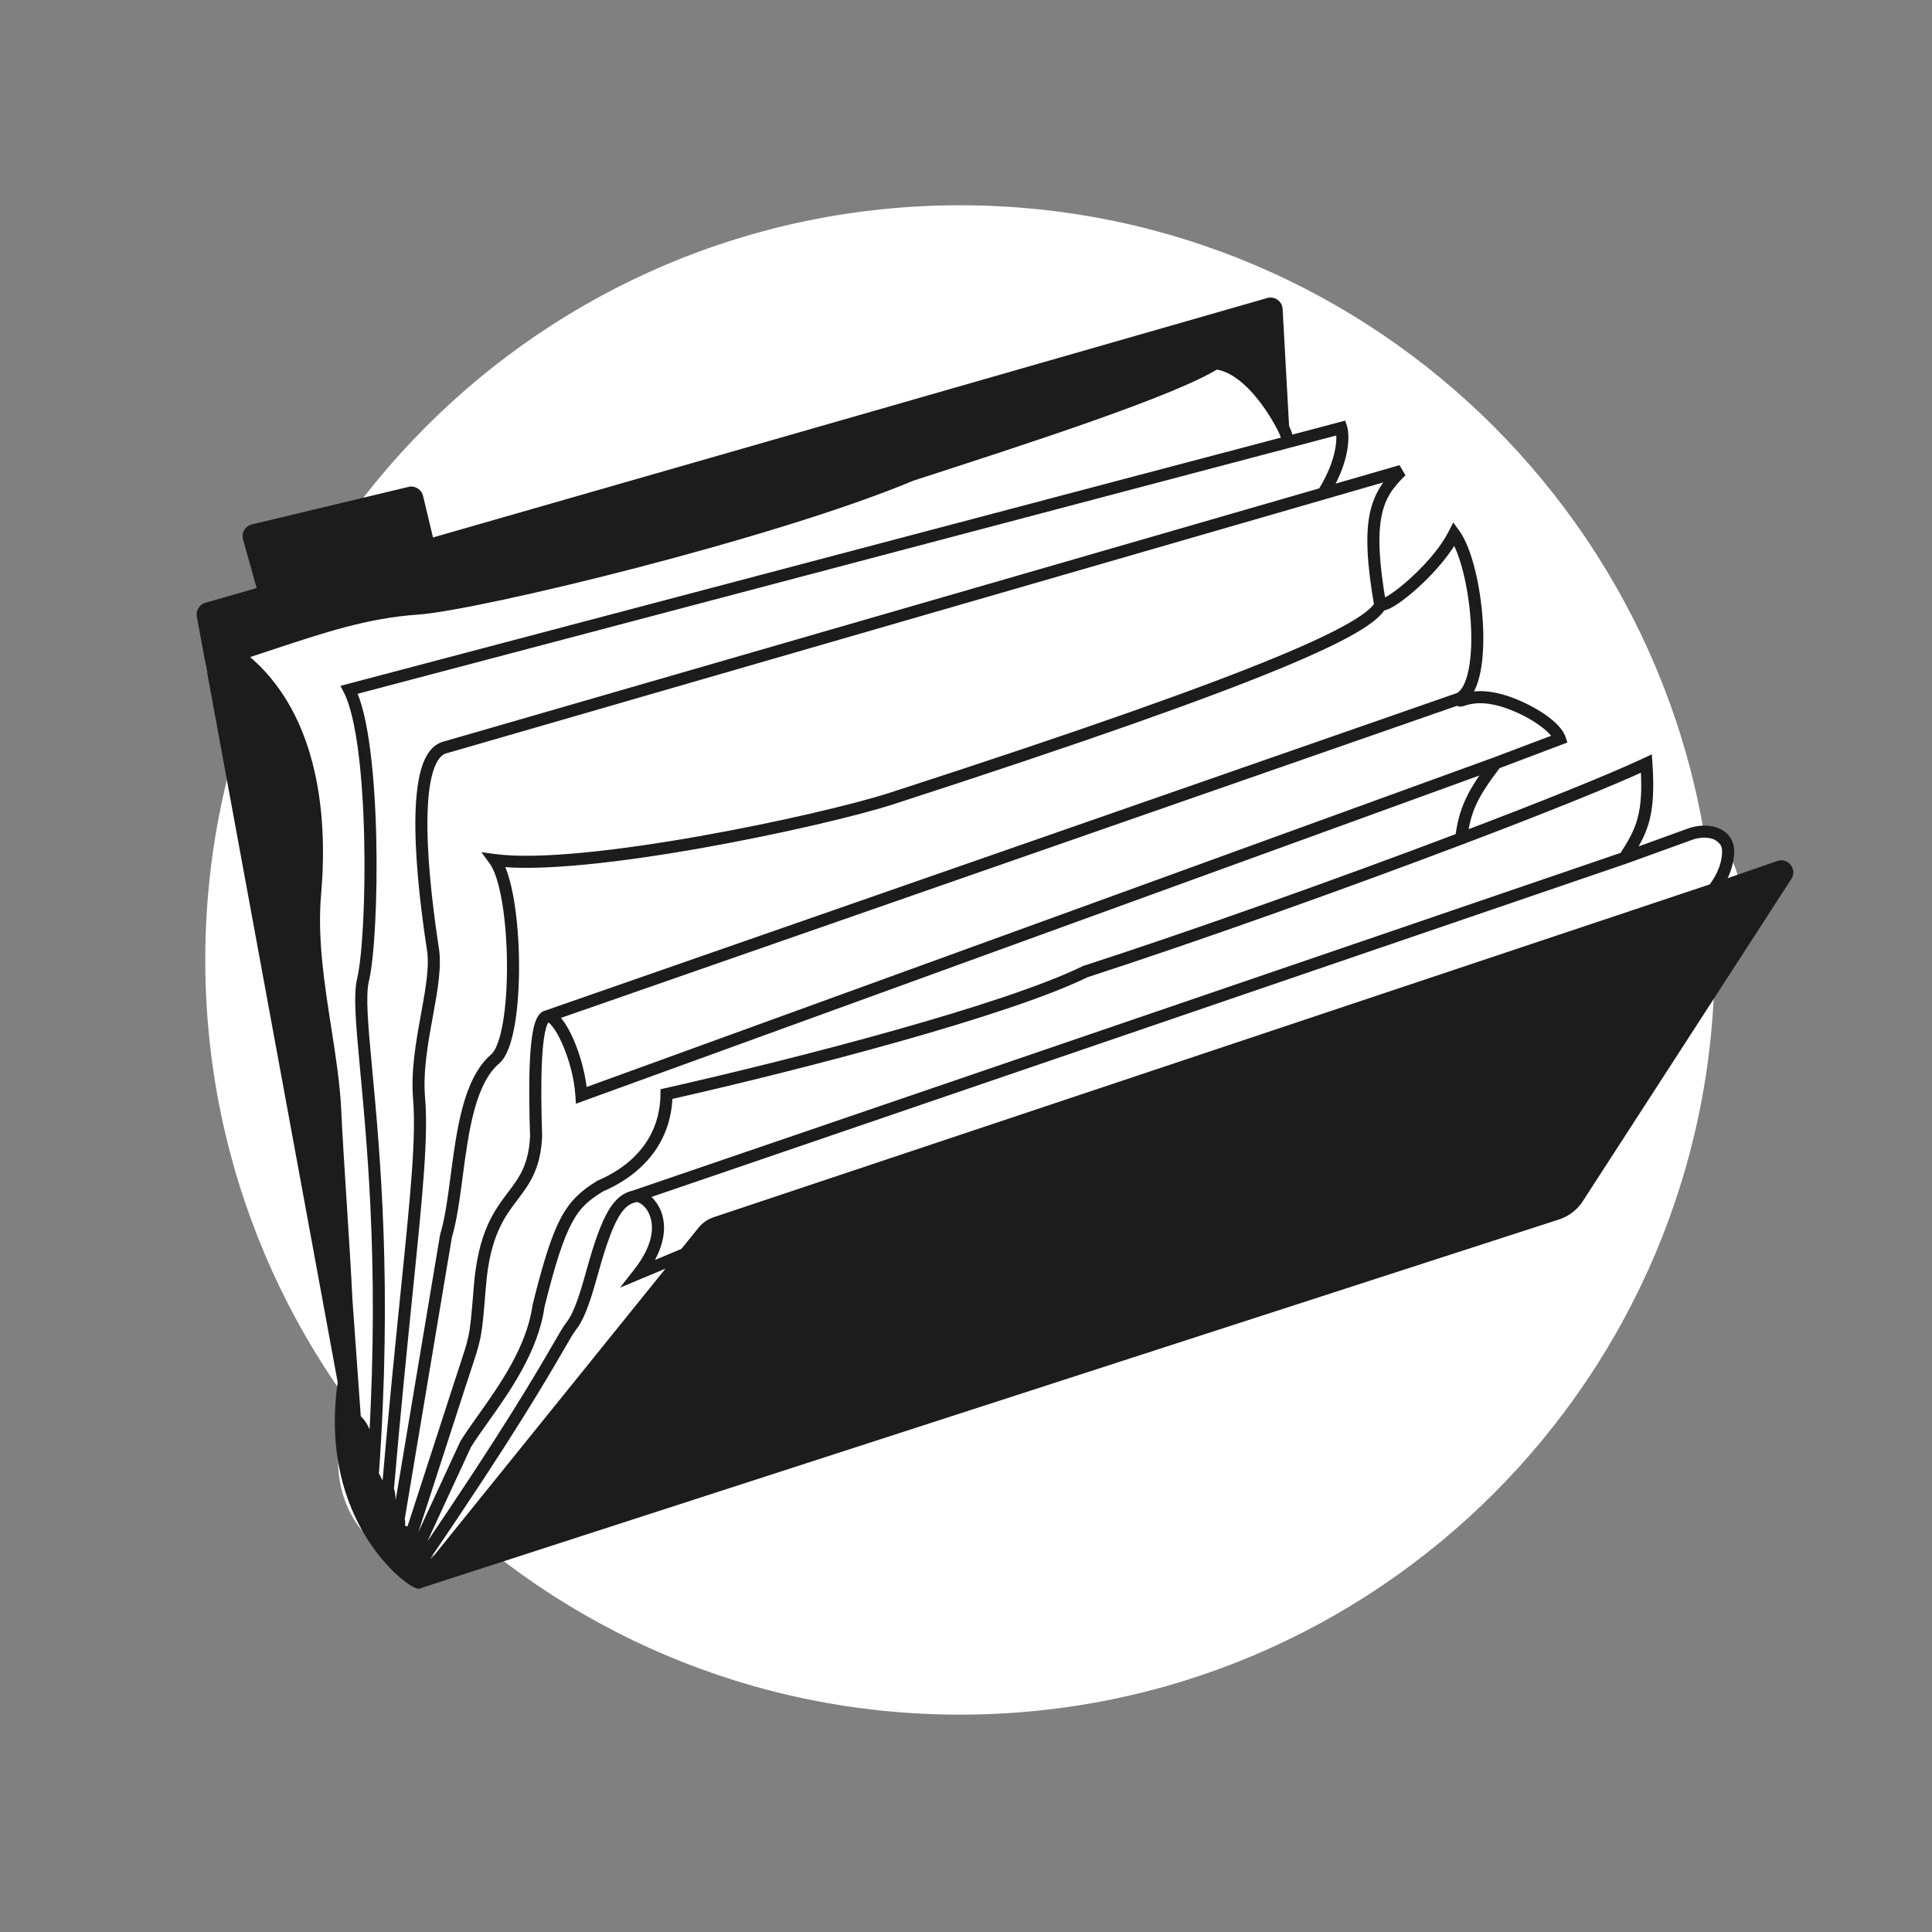 <svg width="160" height="160" viewBox="0 0 160 160" version="1.1" xmlns="http://www.w3.org/2000/svg" xmlns:xlink="http://www.w3.org/1999/xlink">
<rect x="0" y="0" width="160" height="160" fill="#808080" stroke="none"/>
<title>portfolio-icon-bw-b</title>
<desc>Created using Figma</desc>
<g id="Canvas" transform="translate(-105 556)">
<g id="portfolio-icon-bw-b">
<g id="Rectangle">
<mask id="mask0_outline_ins">
<use xlink:href="#path0_fill" fill="white" transform="translate(105 -556)"/>
</mask>
<g mask="url(#mask0_outline_ins)">
<use xlink:href="#path1_stroke_2x" transform="translate(105 -556)" fill="#FFFFFF"/>
</g>
</g>
<g id="Ellipse">
<use xlink:href="#path2_fill" transform="translate(122 -539)" fill="#FFFFFF"/>
<mask id="mask1_outline_ins">
<use xlink:href="#path2_fill" fill="white" transform="translate(122 -539)"/>
</mask>
<g mask="url(#mask1_outline_ins)">
<use xlink:href="#path3_stroke_2x" transform="translate(122 -539)" fill="#0BF8AB"/>
</g>
</g>
<g id="Ellipse 4">
<use xlink:href="#path4_fill" transform="translate(122 -507)" fill="#FFFFFF"/>
</g>
<g id="Ellipse 4">
<use xlink:href="#path5_fill" transform="translate(133 -443)" fill="#FFFFFF"/>
</g>
<g id="Ellipse 4">
<use xlink:href="#path4_fill" transform="translate(236 -488)" fill="#FFFFFF"/>
</g>
<g id="open-book">
<use xlink:href="#path6_fill" transform="matrix(-0.308 -0.951 0.951 -0.308 136.859 -424.018)" fill="#1C1C1C"/>
<use xlink:href="#path7_fill" transform="matrix(-0.308 -0.951 0.951 -0.308 136.859 -424.018)" fill="#1C1C1C"/>
<use xlink:href="#path8_fill" transform="matrix(-0.308 -0.951 0.951 -0.308 136.859 -424.018)" fill="#1C1C1C"/>
<use xlink:href="#path9_fill" transform="matrix(-0.308 -0.951 0.951 -0.308 136.859 -424.018)" fill="#1C1C1C"/>
<use xlink:href="#path10_fill" transform="matrix(-0.308 -0.951 0.951 -0.308 136.859 -424.018)" fill="#1C1C1C"/>
<use xlink:href="#path11_fill" transform="matrix(-0.308 -0.951 0.951 -0.308 136.859 -424.018)" fill="#1C1C1C"/>
<use xlink:href="#path12_stroke" transform="matrix(-0.308 -0.951 0.951 -0.308 136.859 -424.018)" fill="#1C1C1C"/>
</g>
</g>
</g>
<defs>
<path id="path0_fill" d="M 0 0L 160 0L 160 160L 0 160L 0 0Z"/>
<path id="path1_stroke_2x" d="M 0 0L 0 -1L -1 -1L -1 0L 0 0ZM 160 0L 161 0L 161 -1L 160 -1L 160 0ZM 160 160L 160 161L 161 161L 161 160L 160 160ZM 0 160L -1 160L -1 161L 0 161L 0 160ZM 0 1L 160 1L 160 -1L 0 -1L 0 1ZM 159 0L 159 160L 161 160L 161 0L 159 0ZM 160 159L 0 159L 0 161L 160 161L 160 159ZM 1 160L 1 0L -1 0L -1 160L 1 160Z"/>
<path id="path2_fill" d="M 125 62.5C 125 97.018 97.018 125 62.5 125C 27.982 125 0 97.018 0 62.5C 0 27.982 27.982 0 62.5 0C 97.018 0 125 27.982 125 62.5Z"/>
<path id="path3_stroke_2x" d="M 124 62.5C 124 96.466 96.466 124 62.5 124L 62.5 126C 97.57 126 126 97.57 126 62.5L 124 62.5ZM 62.5 124C 28.535 124 1 96.466 1 62.5L -1 62.5C -1 97.57 27.43 126 62.5 126L 62.5 124ZM 1 62.5C 1 28.535 28.535 1 62.5 1L 62.5 -1C 27.43 -1 -1 27.43 -1 62.5L 1 62.5ZM 62.5 1C 96.466 1 124 28.535 124 62.5L 126 62.5C 126 27.43 97.57 -1 62.5 -1L 62.5 1Z"/>
<path id="path4_fill" d="M 13 5.5C 13 8.538 10.09 11 6.5 11C 2.91 11 0 8.538 0 5.5C 0 2.462 2.91 0 6.5 0C 10.09 0 13 2.462 13 5.5Z"/>
<path id="path5_fill" d="M 13 8C 13 12.418 10.09 16 6.5 16C 2.91 16 0 12.418 0 8C 0 3.582 2.91 0 6.5 0C 10.09 0 13 3.582 13 8Z"/>
<path id="path6_fill" fill-rule="evenodd" d="M 0.016 2.965L 0.016 3.05C -0.005 2.983 -0.006 2.95 0.016 2.965Z"/>
<path id="path7_fill" fill-rule="evenodd" d="M 41.356 27.392C 41.372 27.453 41.373 27.511 41.36 27.569L 41.356 27.392Z"/>
<path id="path8_fill" d="M 87.165 16.785C 87.187 16.502 86.97 16.258 86.687 16.246L 82.011 16.056L 81.533 30.229L 85.589 30.547C 85.865 30.569 86.105 30.363 86.127 30.088L 87.165 16.785Z"/>
<path id="path9_fill" d="M 17.711 2.175C 7.312 -2.941 0.054 2.514 0.016 2.965L 0.016 3.05C 0.093 3.301 0.444 4.025 0.903 4.478C 0.931 4.461 0.973 4.424 1.025 4.378C 1.246 4.181 1.65 3.822 1.99 4.172C 2.23 3.361 2.526 3.65 2.74 3.857C 2.844 3.959 2.928 4.041 2.977 3.966C 3.085 3.238 3.545 3.46 3.852 3.608C 3.967 3.663 4.06 3.708 4.105 3.688C 4.508 2.637 4.813 2.773 5.099 2.9C 5.22 2.954 5.337 3.006 5.457 2.965C 5.966 2.458 6.708 2.642 7.315 2.793C 7.634 2.873 7.916 2.943 8.107 2.898C 8.525 2.254 8.814 2.218 9.496 2.134C 9.562 2.126 9.633 2.117 9.708 2.108C 10.345 2.135 10.939 2.234 11.494 2.327C 12.653 2.521 13.645 2.687 14.511 2.108C 15.43 2.081 15.717 2.101 16.073 2.126C 16.393 2.149 16.769 2.175 17.711 2.175Z"/>
<path id="path10_fill" d="M 82.176 11.144C 82.185 10.887 81.997 10.665 81.742 10.632L 17.711 2.175C 16.769 2.175 16.393 2.149 16.073 2.126C 15.717 2.101 15.43 2.081 14.511 2.108L 24.117 4.478C 25.993 4.994 28.857 5.723 31.722 6.453C 34.586 7.183 37.451 7.913 39.327 8.429C 41.408 9.001 43.702 9.367 46.058 9.744C 49.717 10.329 53.529 10.938 56.938 12.379C 64.409 15.54 72.147 16.33 77.75 12.379C 77.75 13.327 77.757 14.234 77.763 15.108L 77.763 15.114C 77.796 19.837 77.823 23.615 76.802 27.737C 75.591 32.624 73.689 57.67 74.727 70.056C 74.727 80.133 74.727 92.764 75.764 96.892C 74.727 99.196 71.036 100.239 68.972 100.576L 78.464 103.08C 78.774 103.162 79.08 102.934 79.091 102.614L 81.533 30.229L 82.011 16.056L 82.176 11.144Z"/>
<path id="path11_fill" d="M 0.018 102.178C 0.018 102.868 0.256 103.537 0.691 104.072L 20.813 128.794C 21.113 129.163 21.71 128.944 21.701 128.469L 21.582 122.697L 20.773 35.476C 20.77 35.094 20.657 34.721 20.448 34.401L 19.113 32.357L 0.903 4.478C 0.444 4.025 0.093 3.301 0.016 3.05L 0.018 102.178Z"/>
<path id="path12_stroke" d="M 20.813 128.794L 20.425 129.11L 20.813 128.794ZM 81.742 10.632L 81.808 10.136L 81.742 10.632ZM 78.464 103.08L 78.591 102.597L 78.464 103.08ZM 14.511 2.108L 14.497 1.608L 14.353 1.612L 14.233 1.692L 14.511 2.108ZM 77.75 12.379L 78.25 12.379L 78.25 11.415L 77.462 11.971L 77.75 12.379ZM 76.802 27.737L 77.287 27.857L 77.287 27.857L 76.802 27.737ZM 74.727 70.056L 75.227 70.056L 75.227 70.035L 75.225 70.014L 74.727 70.056ZM 56.938 12.379L 56.743 12.84L 56.743 12.84L 56.938 12.379ZM 39.327 8.429L 39.194 8.911L 39.194 8.911L 39.327 8.429ZM 24.117 4.478L 24.25 3.996L 24.237 3.993L 24.117 4.478ZM 9.708 2.108L 9.729 1.608L 9.686 1.606L 9.643 1.612L 9.708 2.108ZM 72.147 20.281L 72.646 20.308L 72.68 19.686L 72.066 19.787L 72.147 20.281ZM 67.463 105.15L 67.463 105.65L 67.936 105.65L 67.962 105.177L 67.463 105.15ZM 65.16 26.27L 65.66 26.286L 65.66 26.278L 65.66 26.27L 65.16 26.27ZM 62.541 108.776L 62.094 109L 63.041 108.792L 62.541 108.776ZM 55.015 27.392L 55.466 27.608L 55.973 26.548L 54.858 26.917L 55.015 27.392ZM 34.258 28.226L 34.381 27.741L 33.735 27.578L 33.759 28.244L 34.258 28.226ZM 37.371 114.439L 36.872 114.463L 36.895 114.939L 37.371 114.939L 37.371 114.439ZM 0.691 104.072L 0.303 104.388L 0.691 104.072ZM 48.932 13.96L 49.194 13.533L 49.194 13.533L 48.932 13.96ZM 49.733 20.281L 49.814 19.787L 49.806 19.786L 49.798 19.785L 49.733 20.281ZM 39.327 22.359L 39.788 22.167L 39.788 22.167L 39.327 22.359ZM 18.77 28.226L 19.184 27.946L 18.113 26.36L 18.271 28.267L 18.77 28.226ZM 16.338 21.544L 16.755 21.267L 16.755 21.267L 16.338 21.544ZM 32.183 34.962L 32.681 35.008L 32.717 34.613L 32.34 34.488L 32.183 34.962ZM 31.145 71.088L 31.645 71.088L 31.645 71.052L 31.64 71.017L 31.145 71.088ZM 18.77 19.48L 19.034 19.055L 19.011 19.041L 18.988 19.03L 18.77 19.48ZM 26.625 27.392L 27.123 27.345L 27.119 27.309L 27.111 27.274L 26.625 27.392ZM 9.708 10.19L 10.089 9.866L 10.07 9.843L 10.048 9.823L 9.708 10.19ZM 32.183 23.608L 32.007 24.076L 32.025 24.083L 32.045 24.089L 32.183 23.608ZM 21.806 15.351L 21.999 14.889L 21.999 14.889L 21.806 15.351ZM 14.511 11.222L 14.218 11.627L 14.218 11.627L 14.511 11.222ZM 26.625 13.96L 26.91 13.549L 26.884 13.531L 26.855 13.516L 26.625 13.96ZM 38.154 15.351L 38.04 15.838L 38.04 15.838L 38.154 15.351ZM 24.204 124.83L 24.363 124.356L 24.204 124.83ZM 21.582 122.697L 21.082 122.701L 21.082 122.707L 21.582 122.697ZM 33.221 120.632L 33.1 121.118L 33.808 121.294L 33.717 120.57L 33.221 120.632ZM 26.343 116.504L 25.843 116.512L 25.844 116.521L 26.343 116.504ZM 41.522 111.343L 41.126 111.037L 41.126 111.037L 41.522 111.343ZM 56.222 111.343L 56.379 111.817L 57.151 111.562L 56.574 110.988L 56.222 111.343ZM 62.754 102.053L 62.255 102.037L 62.255 102.037L 62.754 102.053ZM 75.764 96.892L 76.22 97.098L 76.291 96.939L 76.249 96.771L 75.764 96.892ZM 68.972 100.576L 68.891 100.082L 68.972 100.576ZM 20.773 35.476L 20.273 35.48L 20.773 35.476ZM 42.918 107.814L 43.418 107.822L 43.418 107.822L 42.918 107.814ZM 77.763 15.114L 78.263 15.11L 78.263 15.109L 77.763 15.114ZM 46.058 9.744L 46.137 9.25L 46.137 9.25L 46.058 9.744ZM 31.722 6.453L 31.845 5.969L 31.845 5.969L 31.722 6.453ZM 16.073 2.126L 16.038 2.625L 16.038 2.625L 16.073 2.126ZM 41.658 11.89L 41.549 12.378L 41.549 12.378L 41.658 11.89ZM 11.494 2.327L 11.412 2.82L 11.412 2.82L 11.494 2.327ZM 77.763 15.108L 77.263 15.112L 77.263 15.113L 77.763 15.108ZM 44.519 18.097L 44.282 18.538L 44.282 18.538L 44.519 18.097ZM 23.229 9.44L 23.43 8.983L 23.43 8.983L 23.229 9.44ZM 9.496 2.134L 9.434 1.638L 9.434 1.638L 9.496 2.134ZM 31.064 16.326L 30.849 16.777L 30.849 16.777L 31.064 16.326ZM 7.315 2.793L 7.435 2.308L 7.435 2.308L 7.315 2.793ZM 11.277 12.217L 10.876 12.516L 10.876 12.516L 11.277 12.217ZM 3.852 3.608L 3.635 4.058L 3.635 4.058L 3.852 3.608ZM 9.308 7.455L 9.601 7.05L 9.601 7.05L 9.308 7.455ZM 17.826 13.558L 17.573 13.989L 17.573 13.989L 17.826 13.558ZM 28.075 20.248L 28.484 19.962L 28.484 19.962L 28.075 20.248ZM 21.488 15.218L 21.68 14.757L 21.68 14.757L 21.488 15.218ZM 15.64 12.046L 15.345 12.45L 15.345 12.45L 15.64 12.046ZM 2.74 3.857L 2.391 4.215L 2.391 4.215L 2.74 3.857ZM 15.007 19.98L 14.635 20.315L 14.635 20.315L 15.007 19.98ZM 20.181 24.654L 20.457 24.237L 20.181 24.654ZM 24.938 29.858L 24.44 29.807L 24.437 29.836L 24.438 29.866L 24.938 29.858ZM 1.025 4.378L 1.357 4.751L 1.357 4.751L 1.025 4.378ZM 5.099 2.9L 4.895 3.357L 4.895 3.357L 5.099 2.9ZM 82.011 16.056L 81.511 16.04L 81.511 16.04L 82.011 16.056ZM 86.687 16.246L 86.667 16.746L 86.687 16.246ZM 86.127 30.088L 86.625 30.127L 86.127 30.088ZM 9.306 7.454L 9.014 7.859L 9.014 7.859L 9.306 7.454ZM 21.701 128.469L 21.201 128.479L 21.701 128.469ZM 82.176 11.144L 81.677 11.127L 82.176 11.144ZM 79.091 102.614L 79.591 102.63L 79.091 102.614ZM 26.54 122.279L 26.041 122.296L 26.54 122.279ZM 20.448 34.401L 20.866 34.127L 20.448 34.401ZM 87.165 16.785L 87.664 16.824L 87.165 16.785ZM 85.589 30.547L 85.55 31.046L 85.589 30.547ZM 17.646 2.671L 81.677 11.127L 81.808 10.136L 17.777 1.679L 17.646 2.671ZM 76.317 27.617C 75.698 30.113 74.918 37.644 74.422 46.055C 73.924 54.484 73.708 63.878 74.228 70.098L 75.225 70.014C 74.707 63.848 74.923 54.526 75.42 46.114C 75.918 37.683 76.695 30.248 77.287 27.857L 76.317 27.617ZM 56.743 12.84C 64.267 16.023 72.22 16.89 78.038 12.788L 77.462 11.971C 72.073 15.77 64.55 15.057 57.132 11.919L 56.743 12.84ZM 14.391 2.593L 23.997 4.963L 24.237 3.993L 14.631 1.622L 14.391 2.593ZM 0.514 3.007C 0.509 3.073 0.49 3.119 0.482 3.139C 0.487 3.128 0.458 3.184 0.46 3.18C 0.459 3.184 0.459 3.181 0.476 3.162C 0.52 3.113 0.579 3.059 0.678 2.978C 0.885 2.807 1.18 2.6 1.586 2.364C 2.413 1.881 3.584 1.344 5.099 0.967C 8.113 0.213 12.405 0.121 17.49 2.624L 17.932 1.726C 12.618 -0.888 8.082 -0.81 4.857 -0.003C 3.253 0.4 1.952 0.993 1.082 1.5C 0.64 1.758 0.28 2.011 0.044 2.205C -0.08 2.306 -0.191 2.411 -0.263 2.489C -0.303 2.533 -0.35 2.593 -0.379 2.637C -0.404 2.675 -0.47 2.781 -0.482 2.923L 0.514 3.007ZM 21.201 128.479L 1.079 103.757L 0.303 104.388L 20.425 129.11L 21.201 128.479ZM 48.672 14.386C 50.334 15.404 54.994 17.197 59.796 18.631C 62.207 19.35 64.684 19.988 66.852 20.393C 69.007 20.797 70.934 20.987 72.228 20.774L 72.066 19.787C 70.959 19.97 69.183 19.812 67.036 19.411C 64.901 19.012 62.475 18.387 60.082 17.672C 55.279 16.238 50.733 14.476 49.194 13.533L 48.672 14.386ZM 49.652 20.774C 52.049 21.168 55.872 21.869 59.1 22.864C 60.711 23.361 62.133 23.913 63.166 24.54C 64.225 25.18 64.66 25.771 64.66 26.27L 65.66 26.27C 65.66 25.189 64.767 24.34 63.684 23.684C 62.575 23.016 61.04 22.416 59.395 21.909C 56.11 20.897 52.22 20.183 49.814 19.787L 49.652 20.774ZM 38.865 22.551C 39.043 22.98 39.416 23.373 39.86 23.726C 40.304 24.078 40.892 24.444 41.546 24.788C 42.846 25.469 44.523 26.133 46.242 26.676C 47.96 27.219 49.765 27.655 51.323 27.887C 52.861 28.116 54.272 28.165 55.172 27.867L 54.858 26.917C 54.202 27.135 53.002 27.126 51.47 26.898C 49.956 26.673 48.228 26.255 46.543 25.723C 44.858 25.191 43.263 24.56 42.01 23.902C 41.388 23.576 40.88 23.261 40.482 22.944C 40.084 22.627 39.869 22.363 39.788 22.167L 38.865 22.551ZM 54.564 27.176C 52.924 30.608 51.596 37.395 50.678 44.005C 49.756 50.641 49.233 57.209 49.233 60.227L 50.233 60.227C 50.233 57.249 50.75 50.75 51.668 44.143C 52.59 37.51 53.903 30.877 55.466 27.608L 54.564 27.176ZM 31.685 34.917C 30.649 46.255 29.603 63.864 30.65 71.159L 31.64 71.017C 30.613 63.862 31.642 46.378 32.681 35.008L 31.685 34.917ZM 18.505 19.904C 21.659 21.869 23.405 23.13 24.448 24.222C 25.481 25.289 25.814 26.166 26.139 27.51L 27.111 27.274C 26.768 25.866 26.324 24.751 25.171 23.531C 24.03 22.337 22.182 21.017 19.034 19.055L 18.505 19.904ZM 26.127 27.439C 26.513 31.564 28.704 34.336 32.026 35.437L 32.34 34.488C 29.436 33.525 27.476 31.121 27.123 27.345L 26.127 27.439ZM 2.638 4.333L 9.369 10.557L 10.048 9.823L 3.316 3.599L 2.638 4.333ZM 5.226 3.409L 26.394 14.403L 26.855 13.516L 5.687 2.521L 5.226 3.409ZM 21.082 122.707L 21.201 128.479L 22.201 128.458L 22.082 122.686L 21.082 122.707ZM 24.363 124.356C 23.607 124.102 22.753 123.532 21.995 122.416L 21.168 122.978C 22.039 124.26 23.064 124.974 24.045 125.304L 24.363 124.356ZM 25.844 116.521L 26.041 122.296L 27.04 122.261L 26.843 116.487L 25.844 116.521ZM 33.341 120.147C 31.298 119.64 30.078 119.156 29.132 118.536C 28.197 117.932 27.569 117.212 26.73 116.187L 25.957 116.82C 26.807 117.859 27.542 118.688 28.586 119.374C 29.618 120.044 30.992 120.592 33.1 121.118L 33.341 120.147ZM 32.045 24.089C 34.108 24.683 36.313 25.359 38.039 26.019C 38.9 26.348 39.616 26.66 40.143 26.959C 40.402 27.105 40.584 27.227 40.723 27.351C 40.851 27.46 40.873 27.558 40.872 27.517L 41.84 27.267C 41.769 26.99 41.575 26.769 41.384 26.601C 41.195 26.435 40.927 26.254 40.636 26.089C 40.063 25.766 39.279 25.422 38.396 25.085C 36.638 24.414 34.393 23.724 32.321 23.128L 32.045 24.089ZM 41.126 111.037C 40.515 111.831 39.783 112.558 39.059 113.107C 38.316 113.671 37.711 113.939 37.371 113.939L 37.371 114.939C 38.069 114.939 38.908 114.478 39.664 113.903C 40.44 113.313 41.265 112.492 41.918 111.648L 41.126 111.037ZM 33.759 28.244L 36.599 108.794L 37.598 108.758L 34.758 28.208L 33.759 28.244ZM 36.599 108.8L 36.872 114.463L 37.871 114.415L 37.598 108.752L 36.599 108.8ZM 30.645 71.088C 30.645 80.394 31.02 93.429 31.544 104.142L 32.543 104.093C 32.019 93.391 31.645 80.38 31.645 71.088L 30.645 71.088ZM 31.544 104.142C 31.893 111.267 32.309 117.383 32.724 120.695L 33.717 120.57C 33.304 117.286 32.891 111.209 32.543 104.093L 31.544 104.142ZM 37.509 108.491C 35.679 105.861 34.544 104.74 32.255 103.664L 31.832 104.571C 33.972 105.56 34.913 106.503 36.688 109.061L 37.509 108.491ZM 51.975 104.118C 51.975 104.465 52.105 104.985 52.294 105.551C 52.489 106.129 52.774 106.835 53.119 107.559C 53.807 109 54.791 110.62 55.869 111.697L 56.574 110.988C 55.577 110.002 54.687 108.525 54.021 107.128C 53.689 106.432 53.427 105.783 53.242 105.233C 53.054 104.67 52.975 104.287 52.975 104.118L 51.975 104.118ZM 56.064 110.868C 55.381 111.095 54.282 111.165 52.962 111.075C 51.649 110.986 50.199 110.747 48.807 110.387C 47.416 110.028 46.145 109.568 45.172 109.023C 44.175 108.466 43.685 107.922 43.608 107.481L 42.623 107.654C 42.786 108.584 43.666 109.327 44.685 109.896C 45.729 110.478 47.12 110.984 48.557 111.355C 49.992 111.725 51.533 111.98 52.894 112.073C 54.249 112.165 55.507 112.107 56.379 111.817L 56.064 110.868ZM 49.233 60.227C 49.233 77.096 49.544 87.572 50.043 94.03C 50.294 97.266 50.594 99.52 50.925 101.057C 51.255 102.584 51.634 103.514 52.106 104.03L 52.844 103.355C 52.566 103.051 52.228 102.354 51.903 100.846C 51.579 99.349 51.288 97.162 51.04 93.953C 50.543 87.518 50.233 77.081 50.233 60.227L 49.233 60.227ZM 62.988 108.551C 62.319 107.224 61.527 106.097 59.99 105.213C 58.46 104.348 56.192 103.715 52.545 103.197L 52.404 104.188C 56.025 104.702 58.138 105.314 59.498 106.084C 60.852 106.835 61.459 107.734 62.094 109L 62.988 108.551ZM 65.16 26.27C 64.66 26.254 64.66 26.255 64.66 26.255C 64.66 26.255 64.66 26.256 64.66 26.257C 64.66 26.258 64.66 26.26 64.66 26.263C 64.66 26.268 64.659 26.277 64.659 26.288C 64.658 26.31 64.657 26.344 64.656 26.388C 64.653 26.476 64.649 26.608 64.643 26.78C 64.632 27.126 64.616 27.637 64.595 28.297C 64.553 29.618 64.492 31.538 64.416 33.934C 64.264 38.726 64.052 45.425 63.81 53.048C 63.326 68.294 62.724 87.24 62.255 102.037L 63.254 102.069C 63.724 87.272 64.325 68.326 64.809 53.08C 65.051 45.456 65.264 38.758 65.416 33.965C 65.492 31.569 65.553 29.649 65.595 28.329C 65.616 27.668 65.632 27.158 65.643 26.812C 65.648 26.639 65.653 26.508 65.655 26.42C 65.657 26.375 65.658 26.342 65.659 26.32C 65.659 26.309 65.659 26.3 65.659 26.295C 65.659 26.292 65.659 26.29 65.66 26.288C 65.66 26.288 65.66 26.287 65.66 26.287C 65.66 26.286 65.66 26.286 65.16 26.27ZM 62.255 102.037C 62.213 103.35 62.16 105.031 62.117 106.383C 62.095 107.06 62.076 107.654 62.063 108.079C 62.056 108.291 62.051 108.462 62.047 108.579C 62.045 108.637 62.044 108.683 62.043 108.713C 62.042 108.729 62.042 108.74 62.042 108.748C 62.041 108.752 62.041 108.755 62.041 108.757C 62.041 108.758 62.041 108.759 62.041 108.759C 62.041 108.76 62.041 108.76 62.041 108.76C 62.041 108.76 62.041 108.76 62.041 108.76C 62.041 108.76 62.041 108.76 62.541 108.776C 63.041 108.792 63.041 108.792 63.041 108.792C 63.041 108.792 63.041 108.792 63.041 108.792C 63.041 108.791 63.041 108.791 63.041 108.791C 63.041 108.791 63.041 108.79 63.041 108.789C 63.041 108.787 63.041 108.784 63.041 108.78C 63.041 108.772 63.042 108.76 63.042 108.745C 63.043 108.714 63.045 108.669 63.046 108.611C 63.05 108.493 63.056 108.323 63.062 108.111C 63.076 107.685 63.095 107.091 63.116 106.415C 63.159 105.063 63.212 103.382 63.254 102.069L 62.255 102.037ZM 67.463 105.15C 67.463 104.65 67.463 104.65 67.464 104.65C 67.464 104.65 67.464 104.65 67.464 104.65C 67.464 104.65 67.466 104.65 67.466 104.65C 67.465 104.65 67.468 104.65 67.467 104.65C 67.467 104.65 67.469 104.65 67.469 104.65C 67.467 104.65 67.467 104.65 67.463 104.65C 67.451 104.649 67.44 104.648 67.417 104.646C 67.364 104.641 67.299 104.633 67.198 104.612C 66.98 104.567 66.693 104.487 66.304 104.308C 65.528 103.954 64.409 103.227 63.135 101.729L 62.373 102.377C 63.733 103.976 64.968 104.797 65.888 105.218C 66.348 105.426 66.743 105.539 66.997 105.591C 67.132 105.619 67.25 105.634 67.32 105.641C 67.359 105.645 67.395 105.648 67.415 105.648C 67.427 105.649 67.439 105.649 67.445 105.65C 67.449 105.65 67.454 105.65 67.456 105.65C 67.457 105.65 67.459 105.65 67.46 105.65C 67.46 105.65 67.461 105.65 67.461 105.65C 67.462 105.65 67.462 105.65 67.462 105.65C 67.463 105.65 67.463 105.65 67.463 105.15ZM 74.227 70.056C 74.227 75.095 74.227 80.778 74.356 85.718C 74.486 90.636 74.744 94.886 75.279 97.014L 76.249 96.771C 75.746 94.77 75.486 90.64 75.356 85.692C 75.227 80.765 75.227 75.095 75.227 70.056L 74.227 70.056ZM 71.648 20.253L 67.216 100.548L 68.215 100.603L 72.646 20.308L 71.648 20.253ZM 67.216 100.548L 66.964 105.122L 67.962 105.177L 68.215 100.603L 67.216 100.548ZM 75.308 96.687C 74.865 97.67 73.822 98.441 72.547 99.016C 71.281 99.589 69.906 99.917 68.891 100.082L 69.052 101.069C 70.103 100.898 71.605 100.536 72.959 99.927C 74.305 99.32 75.625 98.418 76.22 97.098L 75.308 96.687ZM 68.891 100.082C 68.446 100.156 68.117 100.163 67.834 100.09L 67.597 101.061C 68.004 101.157 68.533 101.153 69.052 101.069L 68.891 100.082ZM 78.591 102.597L 69.1 100.092L 68.844 101.059L 78.336 103.564L 78.591 102.597ZM 20.273 35.48L 21.082 122.701L 22.082 122.692L 21.273 35.471L 20.273 35.48ZM 62.255 102.037L 62.041 108.76L 63.041 108.792L 63.254 102.069L 62.255 102.037ZM 41.918 111.648C 43.37 109.767 43.408 108.427 43.418 107.822L 42.418 107.806C 42.411 108.267 42.409 109.375 41.126 111.037L 41.918 111.648ZM 43.418 107.822C 43.419 107.753 43.42 107.711 43.422 107.682C 43.426 107.636 43.429 107.708 43.377 107.795C 43.342 107.854 43.278 107.929 43.172 107.976C 43.07 108.021 42.978 108.018 42.925 108.009C 42.843 107.996 42.804 107.962 42.847 107.989L 43.383 107.146C 43.331 107.112 43.22 107.044 43.084 107.022C 43.004 107.009 42.889 107.008 42.768 107.061C 42.682 107.108 42.561 107.22 42.516 107.286C 42.44 107.416 42.429 107.554 42.426 107.6C 42.421 107.662 42.419 107.737 42.418 107.806L 43.418 107.822ZM 77.287 27.857C 78.32 23.674 78.296 19.834 78.263 15.11L 77.263 15.117C 77.296 19.841 77.326 23.556 76.317 27.617L 77.287 27.857ZM 57.132 11.919C 53.667 10.457 49.796 9.835 46.137 9.25L 45.979 10.238C 49.638 10.822 53.391 11.418 56.743 12.84L 57.132 11.919ZM 46.137 9.25C 43.78 8.874 41.514 8.512 39.459 7.947L 39.194 8.911C 41.302 9.49 43.623 9.861 45.979 10.238L 46.137 9.25ZM 39.459 7.947C 37.579 7.43 34.71 6.699 31.845 5.969L 31.598 6.938C 34.463 7.668 37.323 8.396 39.194 8.911L 39.459 7.947ZM 31.845 5.969C 28.981 5.239 26.121 4.51 24.25 3.996L 23.985 4.96C 25.865 5.477 28.734 6.208 31.598 6.938L 31.845 5.969ZM 14.525 2.607C 15.42 2.581 15.682 2.6 16.038 2.625L 16.108 1.627C 15.752 1.603 15.441 1.581 14.497 1.608L 14.525 2.607ZM 16.038 2.625C 16.358 2.647 16.751 2.675 17.711 2.675L 17.711 1.675C 16.786 1.675 16.428 1.65 16.108 1.627L 16.038 2.625ZM 49.194 13.533C 48.557 13.144 47.598 12.818 46.382 12.49C 45.157 12.16 43.612 11.815 41.767 11.402L 41.549 12.378C 43.394 12.791 44.917 13.131 46.122 13.456C 47.336 13.783 48.17 14.079 48.672 14.386L 49.194 13.533ZM 41.767 11.402C 35.078 9.905 24.341 7.505 9.896 1.644L 9.52 2.571C 24.043 8.459 34.86 10.881 41.549 12.378L 41.767 11.402ZM 9.687 2.607C 10.293 2.632 10.856 2.727 11.412 2.82L 11.577 1.834C 11.022 1.741 10.397 1.637 9.729 1.608L 9.687 2.607ZM 11.412 2.82C 12.522 3.006 13.729 3.233 14.789 2.523L 14.233 1.692C 13.56 2.142 12.785 2.036 11.577 1.834L 11.412 2.82ZM 77.263 15.113L 77.263 15.118L 78.263 15.109L 78.263 15.104L 77.263 15.113ZM 78.263 15.105C 78.257 14.23 78.25 13.325 78.25 12.379L 77.25 12.379C 77.25 13.329 77.257 14.238 77.263 15.112L 78.263 15.105ZM 63.254 102.069L 65.66 26.286L 64.66 26.254L 62.255 102.037L 63.254 102.069ZM 49.798 19.785C 48.383 19.6 46.711 18.709 44.756 17.657L 44.282 18.538C 46.174 19.555 48.029 20.563 49.668 20.776L 49.798 19.785ZM 44.756 17.657C 42.775 16.591 40.566 15.407 38.268 14.864L 38.04 15.838C 40.212 16.342 42.301 17.472 44.282 18.538L 44.756 17.657ZM 38.268 14.864C 35.143 14.132 30.807 12.227 23.43 8.983L 23.027 9.898C 30.356 13.121 34.8 15.079 38.04 15.838L 38.268 14.864ZM 23.43 8.983C 19.384 7.203 14.438 5.027 8.302 2.437L 7.913 3.358C 14.042 5.945 18.981 8.118 23.027 9.898L 23.43 8.983ZM 8.527 3.17C 8.71 2.888 8.824 2.802 8.917 2.758C 9.039 2.7 9.191 2.676 9.557 2.631L 9.434 1.638C 9.119 1.677 8.786 1.713 8.487 1.855C 8.161 2.01 7.922 2.264 7.688 2.626L 8.527 3.17ZM 9.557 2.631C 9.624 2.622 9.696 2.613 9.773 2.603L 9.643 1.612C 9.57 1.621 9.501 1.63 9.434 1.638L 9.557 2.631ZM 39.788 22.167C 39.186 20.716 37.868 19.545 36.34 18.551C 34.809 17.556 32.986 16.686 31.279 15.874L 30.849 16.777C 32.556 17.59 34.32 18.428 35.795 19.389C 37.273 20.351 38.38 21.384 38.865 22.551L 39.788 22.167ZM 31.279 15.874C 29.593 15.072 28.027 14.329 26.91 13.549L 26.339 14.37C 27.525 15.193 29.163 15.975 30.849 16.777L 31.279 15.874ZM 5.81 3.319C 5.942 3.187 6.109 3.131 6.347 3.132C 6.612 3.13 6.891 3.203 7.194 3.278L 7.435 2.308C 7.132 2.233 6.736 2.138 6.351 2.132C 5.939 2.13 5.481 2.235 5.104 2.611L 5.81 3.319ZM 7.194 3.278C 7.354 3.318 7.524 3.36 7.679 3.386C 7.831 3.41 8.029 3.43 8.222 3.384L 7.992 2.411C 8.018 2.4 7.947 2.417 7.839 2.399C 7.725 2.381 7.595 2.348 7.435 2.308L 7.194 3.278ZM 43.615 107.557L 41.86 27.558L 40.86 27.58L 42.615 107.578L 43.615 107.557ZM 40.872 27.46C 40.864 27.444 40.897 27.442 40.813 27.5C 40.717 27.576 40.599 27.634 40.403 27.705C 39.994 27.858 39.451 27.967 38.785 28.033C 37.44 28.171 35.804 28.104 34.381 27.741L 34.136 28.711C 35.66 29.094 37.469 29.17 38.886 29.028C 39.601 28.956 40.267 28.82 40.749 28.644C 40.998 28.551 41.247 28.424 41.418 28.297C 41.601 28.158 41.786 27.956 41.848 27.677L 40.872 27.46ZM 40.857 27.403L 40.86 27.58L 41.86 27.558L 41.856 27.381L 40.857 27.403ZM 40.872 27.517C 40.871 27.512 40.869 27.503 40.869 27.492C 40.869 27.481 40.87 27.47 40.872 27.46L 41.848 27.677C 41.87 27.562 41.868 27.385 41.84 27.267L 40.872 27.517ZM 18.988 19.03C 15.856 17.512 13.55 14.432 11.678 11.918L 10.876 12.516C 12.718 14.989 15.162 18.286 18.551 19.93L 18.988 19.03ZM 11.678 11.918C 11.11 11.156 10.581 10.445 10.089 9.866L 9.327 10.514C 9.799 11.068 10.308 11.753 10.876 12.516L 11.678 11.918ZM 3.472 4.039C 3.492 3.904 3.52 3.878 3.507 3.894C 3.499 3.905 3.481 3.922 3.454 3.936C 3.428 3.95 3.405 3.955 3.391 3.956C 3.371 3.958 3.381 3.952 3.439 3.972C 3.494 3.991 3.554 4.019 3.635 4.058L 4.068 3.157C 3.957 3.103 3.625 2.927 3.289 2.961C 3.081 2.983 2.877 3.079 2.725 3.271C 2.586 3.446 2.516 3.665 2.482 3.893L 3.472 4.039ZM 3.635 4.058C 3.692 4.086 3.768 4.121 3.835 4.146C 3.873 4.16 3.944 4.179 3.995 4.187C 4.057 4.195 4.177 4.203 4.308 4.145L 3.901 3.231C 4.01 3.183 4.102 3.192 4.13 3.196C 4.163 3.201 4.181 3.208 4.175 3.206C 4.166 3.203 4.161 3.2 4.141 3.191C 4.12 3.182 4.097 3.171 4.068 3.157L 3.635 4.058ZM 9.015 7.86C 10.185 8.705 11.355 9.55 14.218 11.627L 14.805 10.818C 11.941 8.74 10.771 7.895 9.601 7.05L 9.015 7.86ZM 21.614 15.813C 23.579 16.629 24.811 17.429 25.714 18.231C 26.605 19.014 27.133 19.774 27.665 20.535L 28.484 19.962C 27.952 19.201 27.351 18.348 26.377 17.482C 25.416 16.633 24.046 15.745 21.999 14.889L 21.614 15.813ZM 27.665 20.535C 28.592 21.86 29.479 23.123 32.007 24.076L 32.359 23.14C 30.114 22.294 29.371 21.229 28.484 19.962L 27.665 20.535ZM 21.999 14.889C 21.889 14.844 21.783 14.8 21.68 14.757L 21.295 15.68C 21.399 15.723 21.505 15.767 21.614 15.813L 21.999 14.889ZM 21.68 14.757C 19.681 13.924 18.849 13.578 18.078 13.126L 17.573 13.989C 18.403 14.473 19.297 14.847 21.295 15.68L 21.68 14.757ZM 18.078 13.126C 17.492 12.784 16.942 12.38 15.935 11.643L 15.345 12.45C 16.351 13.187 16.943 13.62 17.573 13.989L 18.078 13.126ZM 15.935 11.643C 15.61 11.404 15.238 11.132 14.805 10.818L 14.218 11.627C 14.649 11.94 15.019 12.211 15.345 12.45L 15.935 11.643ZM 2.558 3.693C 2.611 3.612 2.725 3.509 2.898 3.496C 3.033 3.486 3.122 3.54 3.135 3.548C 3.156 3.561 3.162 3.568 3.147 3.554C 3.132 3.541 3.115 3.524 3.089 3.499L 2.391 4.215C 2.425 4.248 2.52 4.346 2.624 4.407C 2.677 4.439 2.803 4.506 2.97 4.494C 3.176 4.479 3.318 4.358 3.396 4.239L 2.558 3.693ZM 3.089 3.499C 3.035 3.447 2.948 3.364 2.855 3.297C 2.76 3.229 2.587 3.127 2.362 3.133C 2.107 3.139 1.913 3.279 1.783 3.446C 1.663 3.6 1.578 3.803 1.511 4.03L 2.469 4.314C 2.495 4.23 2.518 4.168 2.538 4.124C 2.558 4.08 2.571 4.061 2.574 4.058C 2.576 4.055 2.563 4.074 2.528 4.094C 2.489 4.116 2.441 4.131 2.388 4.133C 2.339 4.134 2.303 4.123 2.287 4.116C 2.272 4.11 2.268 4.106 2.278 4.113C 2.287 4.119 2.3 4.13 2.321 4.149C 2.343 4.169 2.364 4.19 2.391 4.215L 3.089 3.499ZM 1.595 4.479C 9.096 14.158 12.842 18.322 14.635 20.315L 15.378 19.646C 13.585 17.653 9.863 13.517 2.385 3.866L 1.595 4.479ZM 14.635 20.315C 15.347 21.106 15.729 21.529 15.922 21.821L 16.755 21.267C 16.519 20.916 16.09 20.437 15.378 19.646L 14.635 20.315ZM 15.922 21.821C 16.304 22.395 16.939 22.961 17.633 23.492C 18.333 24.028 19.141 24.564 19.904 25.071L 20.457 24.237C 19.694 23.731 18.914 23.214 18.241 22.698C 17.563 22.179 17.04 21.696 16.755 21.267L 15.922 21.821ZM 24.438 29.866L 25.844 116.512L 26.843 116.496L 25.438 29.849L 24.438 29.866ZM 24.438 29.866C 24.437 29.834 24.42 29.99 24.118 30.198C 23.827 30.403 23.472 30.539 22.97 30.547C 22.02 30.575 20.618 30.07 19.184 27.946L 18.355 28.506C 19.921 30.824 21.611 31.587 22.999 31.547C 23.665 31.52 24.291 31.289 24.686 31.021C 25.07 30.756 25.446 30.333 25.438 29.849L 24.438 29.866ZM 1.158 4.908C 1.239 4.86 1.326 4.779 1.357 4.751L 0.693 4.004C 0.665 4.029 0.647 4.044 0.634 4.056C 0.627 4.061 0.623 4.064 0.626 4.062C 0.626 4.062 0.628 4.061 0.631 4.058C 0.635 4.056 0.64 4.052 0.648 4.048L 1.158 4.908ZM 1.357 4.751C 1.412 4.702 1.464 4.656 1.522 4.613C 1.578 4.571 1.622 4.545 1.654 4.532C 1.684 4.519 1.682 4.527 1.657 4.524C 1.624 4.519 1.615 4.503 1.631 4.52L 2.349 3.825C 2.196 3.666 2.008 3.563 1.797 3.534C 1.622 3.517 1.402 3.556 1.272 3.608C 1.026 3.717 0.803 3.906 0.693 4.004L 1.357 4.751ZM 21.295 15.68L 21.614 15.813L 21.999 14.889L 21.68 14.757L 21.295 15.68ZM 52.975 104.118C 52.975 103.931 52.975 103.913 52.975 103.896C 52.975 103.877 52.975 103.863 52.975 103.691L 51.975 103.694C 51.975 103.865 51.975 103.872 51.975 103.885C 51.975 103.899 51.975 103.922 51.975 104.118L 52.975 104.118ZM 4.572 3.867C 4.665 3.624 4.744 3.473 4.805 3.383C 4.858 3.297 4.892 3.293 4.87 3.299C 4.792 3.338 4.718 3.278 4.895 3.357L 5.302 2.443C 5.194 2.395 4.825 2.203 4.422 2.405C 4.074 2.58 3.841 2.979 3.638 3.509L 4.572 3.867ZM 4.895 3.357C 4.971 3.39 5.28 3.554 5.618 3.438L 5.295 2.492C 5.321 2.483 5.346 2.48 5.367 2.48C 5.387 2.48 5.398 2.482 5.398 2.482C 5.398 2.483 5.396 2.482 5.392 2.481C 5.387 2.479 5.381 2.477 5.373 2.474C 5.354 2.466 5.334 2.457 5.302 2.443L 4.895 3.357ZM 81.677 11.127L 81.511 16.04L 82.51 16.073L 82.676 11.161L 81.677 11.127ZM 81.99 16.556L 86.667 16.746L 86.707 15.747L 82.031 15.557L 81.99 16.556ZM 86.667 16.746L 85.628 30.049L 86.625 30.127L 87.664 16.824L 86.667 16.746ZM 81.511 16.04L 81.033 30.212L 82.032 30.246L 82.51 16.073L 81.511 16.04ZM 81.033 30.212L 78.591 102.597L 79.591 102.63L 82.032 30.246L 81.033 30.212ZM 85.628 30.049L 81.572 29.731L 81.494 30.728L 85.55 31.046L 85.628 30.049ZM 0.484 4.751L 18.694 32.63L 19.532 32.083L 1.321 4.205L 0.484 4.751ZM 18.694 32.63L 20.029 34.674L 20.866 34.127L 19.532 32.083L 18.694 32.63ZM 18.271 28.267L 18.615 32.398L 19.611 32.315L 19.268 28.185L 18.271 28.267ZM 19.904 25.071C 21.903 26.397 23.078 27.329 23.737 28.076C 24.373 28.796 24.492 29.3 24.44 29.807L 25.435 29.908C 25.521 29.065 25.264 28.295 24.487 27.415C 23.734 26.561 22.462 25.567 20.457 24.237L 19.904 25.071ZM 3.811 4.093C 6.674 6.169 7.844 7.015 9.014 7.859L 9.599 7.049C 8.43 6.204 7.26 5.359 4.398 3.283L 3.811 4.093ZM 9.014 7.859L 9.015 7.861L 9.601 7.05L 9.599 7.049L 9.014 7.859ZM -0.484 2.965L -0.484 3.05L 0.516 3.05L 0.516 2.965L -0.484 2.965ZM 0.494 2.903C 0.483 2.869 0.499 2.907 0.5 2.972C 0.5 2.993 0.499 3.039 0.484 3.097C 0.47 3.15 0.428 3.267 0.307 3.36C 0.168 3.466 0.013 3.473 -0.094 3.451C -0.185 3.432 -0.247 3.391 -0.271 3.374L 0.303 2.556C 0.273 2.535 0.207 2.492 0.112 2.472C 0.001 2.449 -0.158 2.457 -0.299 2.565C -0.423 2.659 -0.467 2.781 -0.482 2.838C -0.492 2.881 -0.5 2.951 -0.5 2.981C -0.499 3.076 -0.472 3.164 -0.462 3.197L 0.494 2.903ZM -0.484 3.05L -0.482 102.178L 0.518 102.178L 0.516 3.05L -0.484 3.05ZM 1.254 4.122C 0.865 3.738 0.552 3.091 0.494 2.903L -0.462 3.197C -0.365 3.511 0.023 4.312 0.552 4.834L 1.254 4.122ZM 20.425 129.11C 21.026 129.848 22.22 129.409 22.201 128.458L 21.201 128.479L 20.425 129.11ZM 81.677 11.127L 81.677 11.127L 82.676 11.161C 82.694 10.647 82.318 10.203 81.808 10.136L 81.677 11.127ZM 78.336 103.564C 78.957 103.727 79.569 103.272 79.591 102.63L 78.591 102.597L 78.591 102.597L 78.336 103.564ZM 1.079 103.757C 0.692 103.292 0.511 102.783 0.518 102.178L -0.482 102.178C -0.475 102.953 -0.18 103.782 0.303 104.388L 1.079 103.757ZM 24.045 125.304C 24.995 125.623 25.801 125.265 26.322 124.62C 26.821 124.001 27.069 123.118 27.04 122.261L 26.041 122.296C 26.063 122.96 25.864 123.594 25.543 123.992C 25.243 124.364 24.856 124.521 24.363 124.356L 24.045 125.304ZM 21.273 35.471C 21.264 35.018 21.11 34.509 20.866 34.127L 20.029 34.674C 20.204 34.932 20.276 35.169 20.273 35.48L 21.273 35.471ZM 86.667 16.746L 86.667 16.746L 87.664 16.824C 87.708 16.258 87.274 15.77 86.707 15.747L 86.667 16.746ZM 85.628 30.049L 85.628 30.049L 85.55 31.046C 86.101 31.089 86.582 30.677 86.625 30.127L 85.628 30.049Z"/>
</defs>
</svg>

